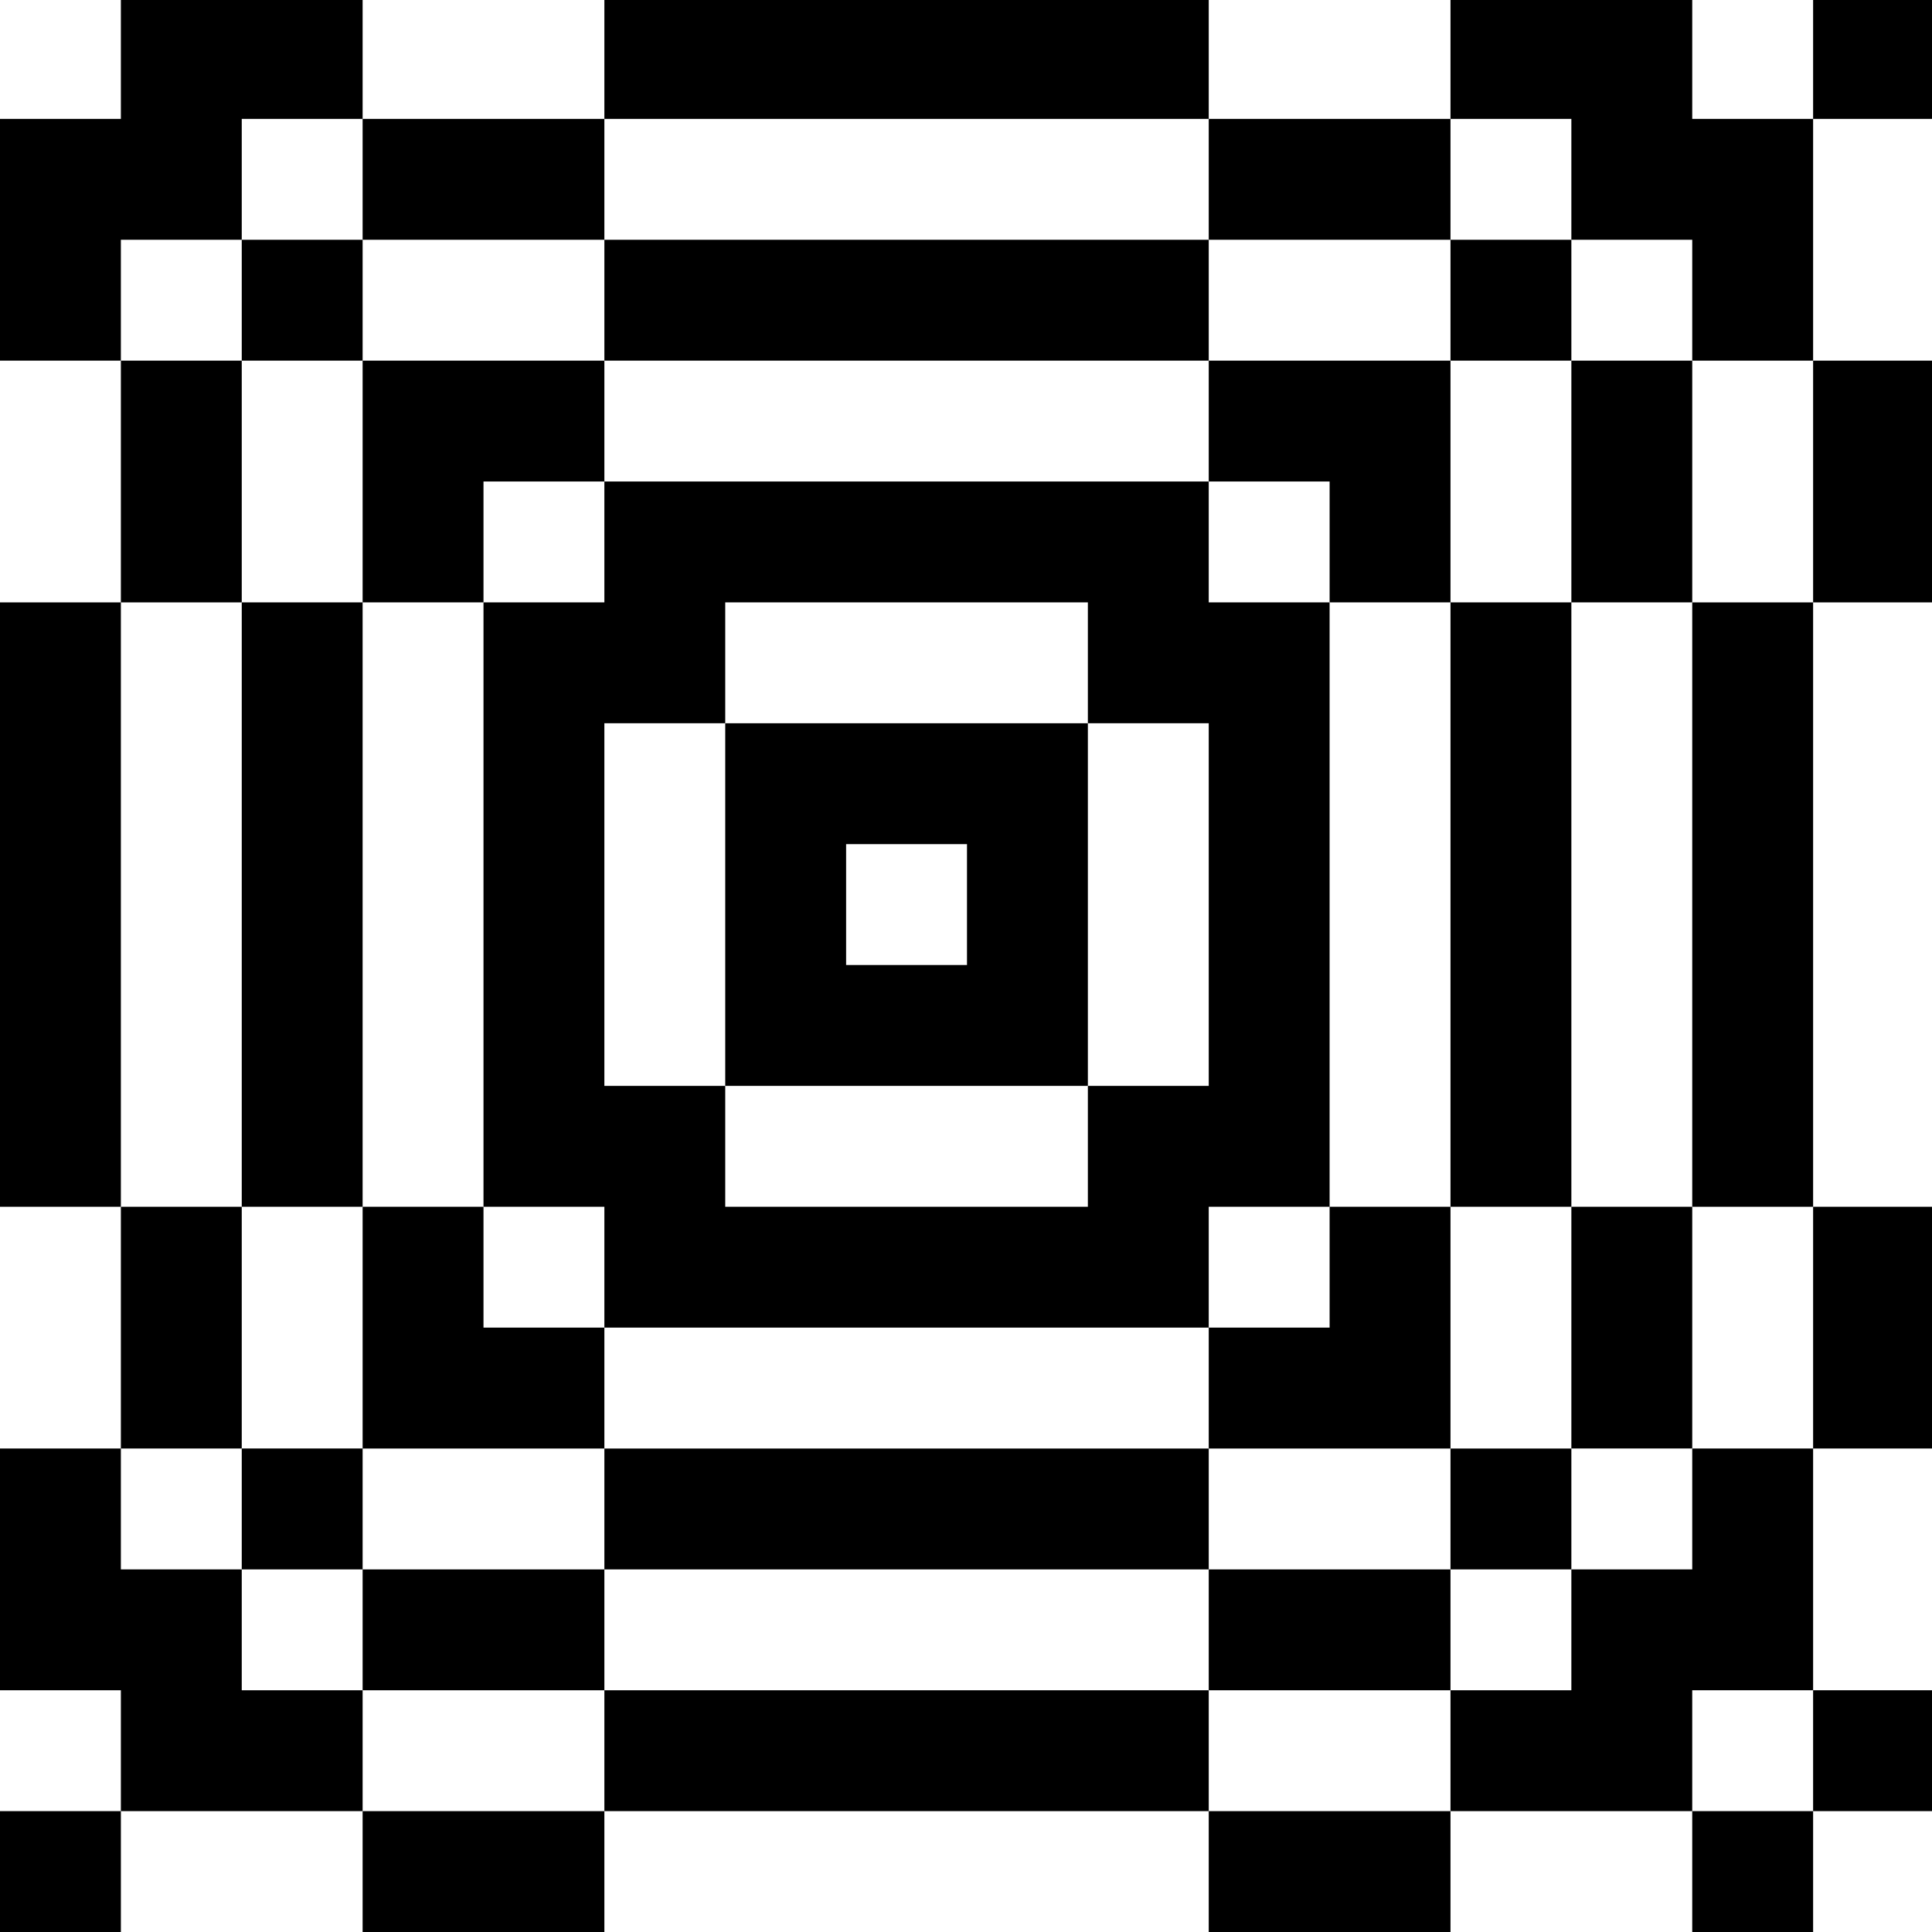 <?xml version="1.0" standalone="no"?>
<!DOCTYPE svg PUBLIC "-//W3C//DTD SVG 20010904//EN"
 "http://www.w3.org/TR/2001/REC-SVG-20010904/DTD/svg10.dtd">
<svg version="1.0" xmlns="http://www.w3.org/2000/svg"
 width="468pt" height="468pt" viewBox="0 0 468 468"
 preserveAspectRatio="xMidYMid meet">
<g transform="translate(0,468) scale(0.366,-0.366)"
fill="#000000" stroke="none">
<path d="M80 1240 l0 -40 -40 0 -40 0 0 -80 0 -80 40 0 40 0 0 -80 0 -80 -40
0 -40 0 0 -200 0 -200 40 0 40 0 0 -80 0 -80 -40 0 -40 0 0 -80 0 -80 40 0 40
0 0 -40 0 -40 -40 0 -40 0 0 -40 0 -40 40 0 40 0 0 40 0 40 80 0 80 0 0 -40 0
-40 80 0 80 0 0 40 0 40 200 0 200 0 0 -40 0 -40 80 0 80 0 0 40 0 40 80 0 80
0 0 -40 0 -40 40 0 40 0 0 40 0 40 40 0 40 0 0 40 0 40 -40 0 -40 0 0 80 0 80
40 0 40 0 0 80 0 80 -40 0 -40 0 0 200 0 200 40 0 40 0 0 80 0 80 -40 0 -40 0
0 80 0 80 40 0 40 0 0 40 0 40 -40 0 -40 0 0 -40 0 -40 -40 0 -40 0 0 40 0 40
-80 0 -80 0 0 -40 0 -40 -80 0 -80 0 0 40 0 40 -200 0 -200 0 0 -40 0 -40 -80
0 -80 0 0 40 0 40 -80 0 -80 0 0 -40z m160 -80 l0 -40 80 0 80 0 0 40 0 40
200 0 200 0 0 -40 0 -40 80 0 80 0 0 40 0 40 40 0 40 0 0 -40 0 -40 40 0 40 0
0 -40 0 -40 40 0 40 0 0 -80 0 -80 -40 0 -40 0 0 -200 0 -200 40 0 40 0 0 -80
0 -80 -40 0 -40 0 0 -40 0 -40 -40 0 -40 0 0 -40 0 -40 -40 0 -40 0 0 -40 0
-40 -80 0 -80 0 0 40 0 40 -200 0 -200 0 0 -40 0 -40 -80 0 -80 0 0 40 0 40
-40 0 -40 0 0 40 0 40 -40 0 -40 0 0 40 0 40 40 0 40 0 0 80 0 80 -40 0 -40 0
0 200 0 200 40 0 40 0 0 80 0 80 -40 0 -40 0 0 40 0 40 40 0 40 0 0 40 0 40
40 0 40 0 0 -40z m960 -1040 l0 -40 -40 0 -40 0 0 40 0 40 40 0 40 0 0 -40z"/>
<path d="M160 1080 l0 -40 40 0 40 0 0 -80 0 -80 -40 0 -40 0 0 -200 0 -200
40 0 40 0 0 -80 0 -80 -40 0 -40 0 0 -40 0 -40 40 0 40 0 0 -40 0 -40 80 0 80
0 0 40 0 40 200 0 200 0 0 -40 0 -40 80 0 80 0 0 40 0 40 40 0 40 0 0 40 0 40
40 0 40 0 0 80 0 80 -40 0 -40 0 0 200 0 200 40 0 40 0 0 80 0 80 -40 0 -40 0
0 40 0 40 -40 0 -40 0 0 -40 0 -40 -80 0 -80 0 0 40 0 40 -200 0 -200 0 0 -40
0 -40 -80 0 -80 0 0 40 0 40 -40 0 -40 0 0 -40z m640 -80 l0 -40 40 0 40 0 0
-40 0 -40 40 0 40 0 0 80 0 80 40 0 40 0 0 -80 0 -80 -40 0 -40 0 0 -200 0
-200 40 0 40 0 0 -80 0 -80 -40 0 -40 0 0 -40 0 -40 -80 0 -80 0 0 40 0 40
-200 0 -200 0 0 -40 0 -40 -80 0 -80 0 0 40 0 40 80 0 80 0 0 40 0 40 -40 0
-40 0 0 40 0 40 -40 0 -40 0 0 200 0 200 40 0 40 0 0 40 0 40 40 0 40 0 0 40
0 40 200 0 200 0 0 -40z"/>
<path d="M400 920 l0 -40 -40 0 -40 0 0 -200 0 -200 40 0 40 0 0 -40 0 -40
200 0 200 0 0 -40 0 -40 80 0 80 0 0 80 0 80 -40 0 -40 0 0 200 0 200 -40 0
-40 0 0 40 0 40 -200 0 -200 0 0 -40z m320 -80 l0 -40 40 0 40 0 0 -120 0
-120 -40 0 -40 0 0 -40 0 -40 -120 0 -120 0 0 40 0 40 -40 0 -40 0 0 120 0
120 40 0 40 0 0 40 0 40 120 0 120 0 0 -40z m160 -400 l0 -40 -40 0 -40 0 0
40 0 40 40 0 40 0 0 -40z"/>
<path d="M480 680 l0 -120 120 0 120 0 0 120 0 120 -120 0 -120 0 0 -120z
m160 0 l0 -40 -40 0 -40 0 0 40 0 40 40 0 40 0 0 -40z"/>
</g>
</svg>
